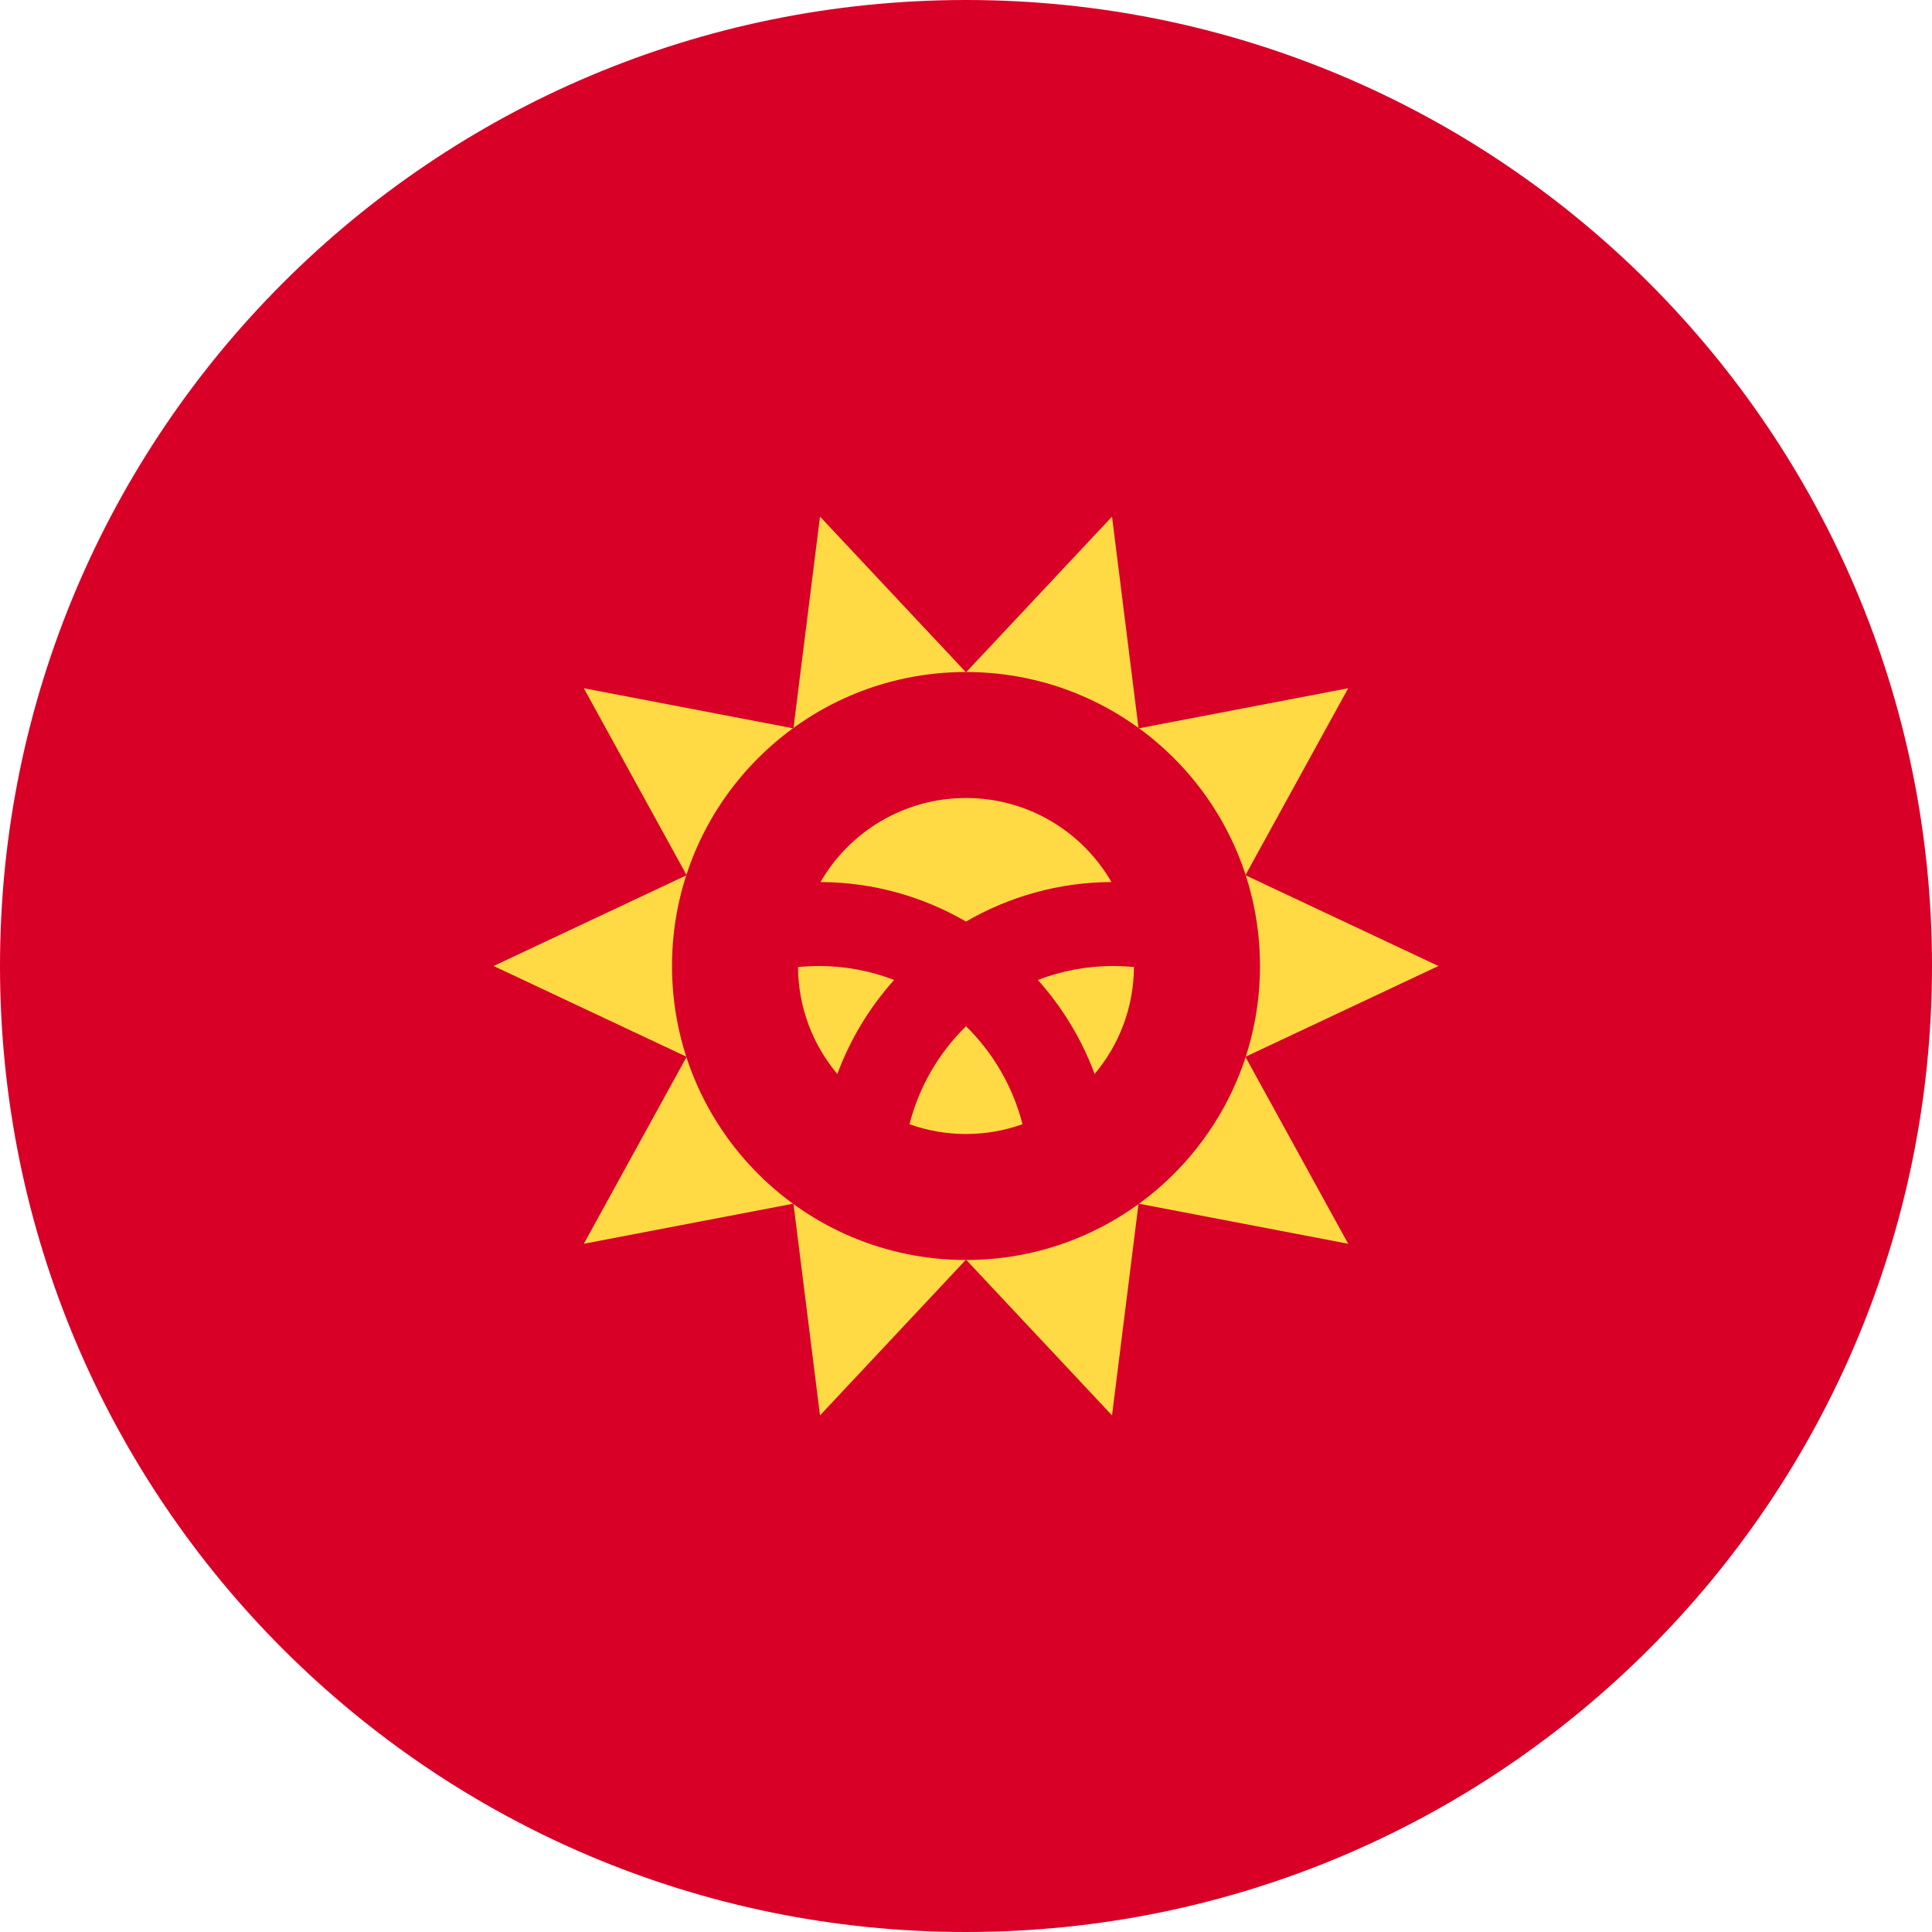<svg width="48" height="48" viewBox="0 0 48 48" fill="none" xmlns="http://www.w3.org/2000/svg">
<path d="M24 48C37.255 48 48 37.255 48 24C48 10.745 37.255 0 24 0C10.745 0 0 10.745 0 24C0 37.255 10.745 48 24 48Z" fill="#D80027"/>
<path d="M35.737 24L30.942 26.256L33.495 30.901L28.287 29.904L27.628 35.165L24 31.296L20.373 35.165L19.713 29.904L14.505 30.901L17.059 26.256L12.263 24L17.059 21.744L14.505 17.099L19.713 18.096L20.373 12.835L24 16.704L27.628 12.835L28.287 18.096L33.496 17.099L30.942 21.744L35.737 24Z" fill="#FFDA44"/>
<path d="M24 31.304C28.034 31.304 31.304 28.034 31.304 24C31.304 19.966 28.034 16.696 24 16.696C19.966 16.696 16.696 19.966 16.696 24C16.696 28.034 19.966 31.304 24 31.304Z" fill="#D80027"/>
<path d="M20.348 24C20.172 24 19.998 24.009 19.826 24.026C19.833 25.038 20.199 25.964 20.803 26.683C21.126 25.815 21.607 25.024 22.214 24.347C21.634 24.124 21.005 24 20.348 24Z" fill="#FFDA44"/>
<path d="M22.596 27.931C23.035 28.088 23.507 28.174 24 28.174C24.492 28.174 24.965 28.088 25.404 27.931C25.164 26.993 24.671 26.155 24 25.496C23.329 26.155 22.835 26.993 22.596 27.931Z" fill="#FFDA44"/>
<path d="M27.614 21.914C26.893 20.666 25.545 19.826 24 19.826C22.455 19.826 21.107 20.666 20.385 21.914C21.701 21.92 22.935 22.278 24 22.896C25.065 22.278 26.298 21.92 27.614 21.914Z" fill="#FFDA44"/>
<path d="M25.785 24.347C26.392 25.024 26.874 25.815 27.196 26.683C27.801 25.964 28.167 25.038 28.173 24.026C28.002 24.009 27.828 24 27.652 24C26.994 24 26.365 24.124 25.785 24.347Z" fill="#FFDA44"/>
</svg>
